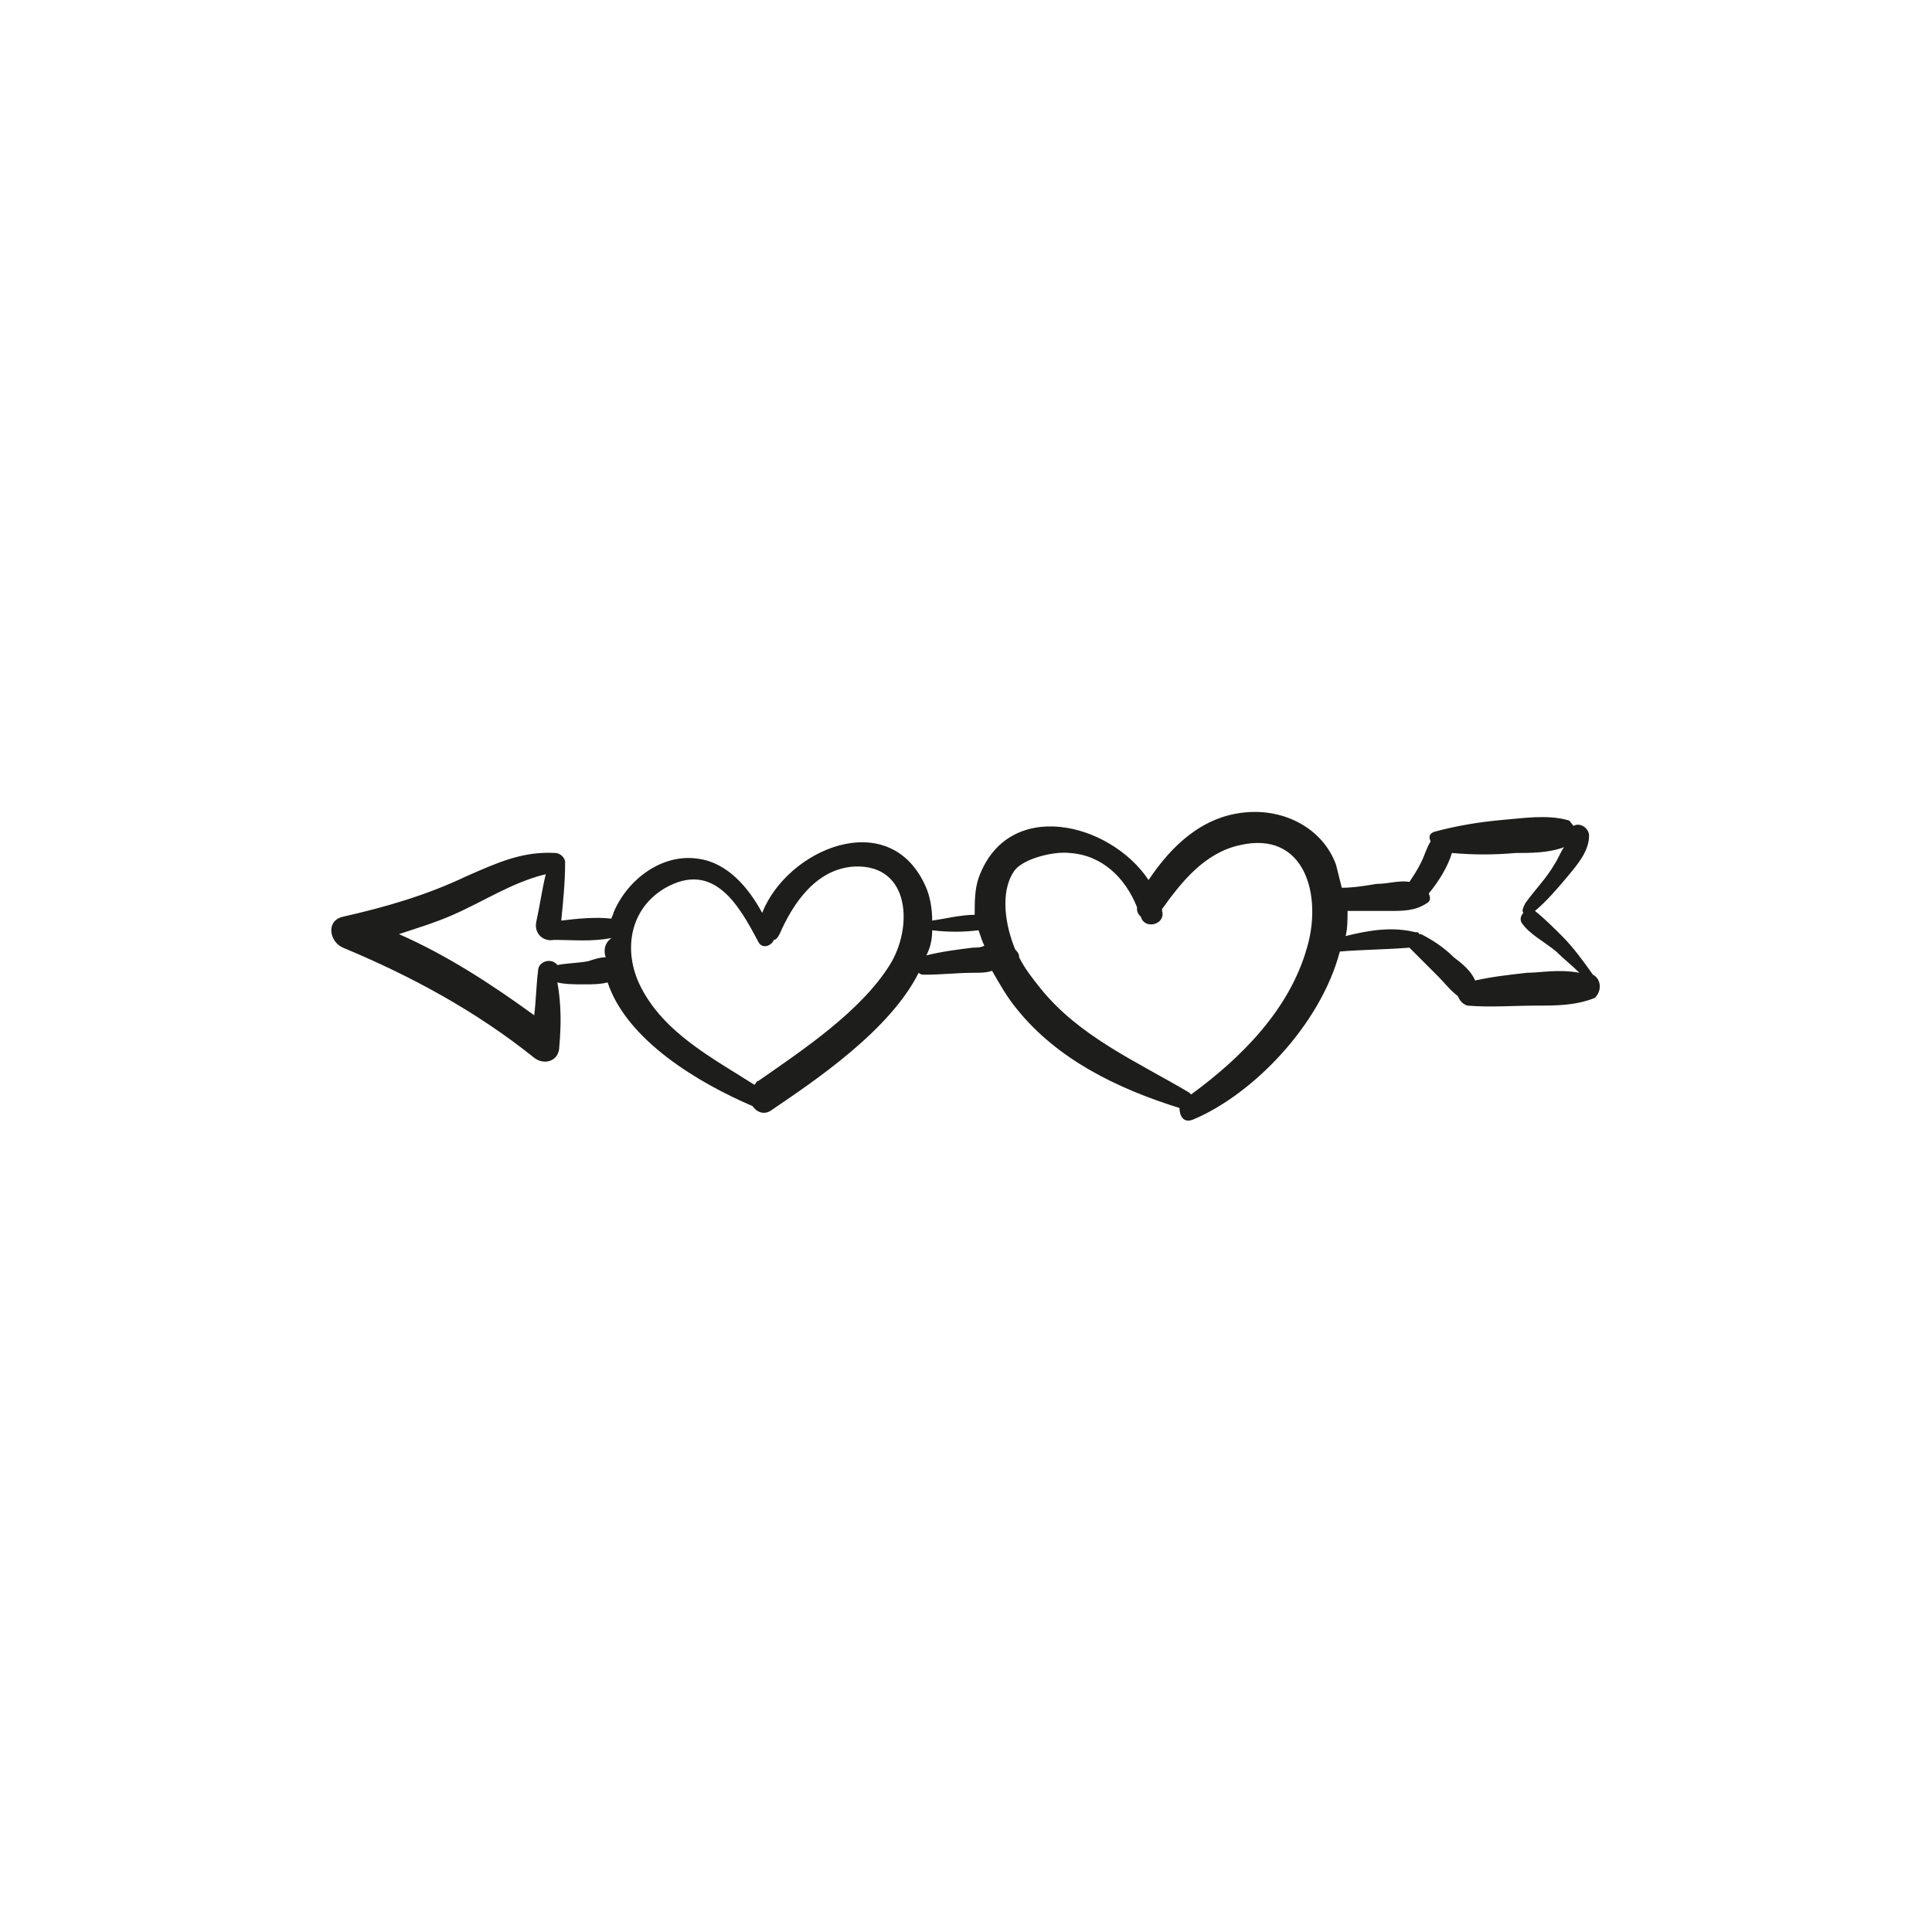 <?xml version="1.0" encoding="utf-8"?>
<!-- Generator: Adobe Illustrator 18.1.1, SVG Export Plug-In . SVG Version: 6.00 Build 0)  -->
<svg version="1.1" id="Capa_1" xmlns="http://www.w3.org/2000/svg" xmlns:xlink="http://www.w3.org/1999/xlink" x="0px" y="0px"
	 viewBox="0 0 200 200" enable-background="new 0 0 200 200" xml:space="preserve">
<g>
	<path fill="#1D1D1B" d="M164.9,100.9c-1-1.4-2-2.8-3.2-4c-0.8-0.8-1.8-1.8-2.8-2.6c1.2-1,2.4-2.4,3.4-3.6s2.2-2.6,2.2-4.2
		c0-0.8-1-1.4-1.6-1c-0.2-0.2-0.4-0.6-0.6-0.6c-2.2-0.6-4.6-0.2-7,0c-2.2,0.2-4.6,0.6-6.8,1.2c-0.6,0.2-0.6,0.6-0.4,1
		c-0.4,0.6-0.6,1.4-1,2.2c-0.4,0.8-0.8,1.4-1.2,2c-1-0.2-2.2,0.2-3.4,0.2c-1.2,0.2-2.4,0.4-3.6,0.4c-0.2-0.8-0.4-1.6-0.6-2.4
		c-1.4-3.8-5.4-5.8-9.4-5.4c-4.4,0.4-7.6,3.4-10,7c-4-6-14.6-8.6-17.6-0.2c-0.4,1.2-0.4,2.4-0.4,3.8c-1.4,0-3,0.4-4.4,0.6
		c0-1.2-0.2-2.6-0.8-3.8c-3.8-8-14.2-3.6-16.8,3c-1.4-2.6-3.6-5.2-6.6-5.6c-3.8-0.6-7.4,2.2-8.8,5.6c0,0.2-0.2,0.4-0.2,0.6
		c-1.6-0.2-3.6,0-5.2,0.2c0.2-2,0.4-4,0.4-6c0-0.6-0.6-1-1-1c-3.4-0.2-6,1-9.2,2.4c-4.2,2-8.4,3.2-12.8,4.2c-1.8,0.4-1.4,2.6,0,3.2
		c7.2,3,13.8,6.6,19.8,11.4c1,0.8,2.6,0.4,2.6-1.2c0.2-2.2,0.2-4.4-0.2-6.6c0.8,0.2,1.8,0.2,2.8,0.2c0.8,0,1.6,0,2.4-0.2
		c2,6,9.4,10.4,15,12.8c0.4,0.6,1.2,1,2,0.4c4.4-3,12.2-8.2,15.2-14.2c0.2,0.2,0.4,0.2,0.6,0.2c1.8,0,3.4-0.2,5.2-0.2
		c0.6,0,1.2,0,1.8-0.2c0.8,1.4,1.6,2.8,2.6,4c4.2,5.2,10.4,8.2,16.8,10.2c0,0.8,0.4,1.6,1.4,1.2c6.2-2.6,13.2-9.8,15.2-17.4
		c2.4-0.2,4.8-0.2,7.2-0.4l0,0c1,1,2,2,3,3c0.6,0.6,1.2,1.4,2,2c0.2,0.4,0.4,0.8,1,1c2.4,0.2,4.8,0,7.2,0c2,0,4,0,6-0.8
		C165.9,102.5,165.7,101.3,164.9,100.9z M62.7,99.1c-0.6,0-1.2,0.2-1.8,0.4c-1,0.2-2.2,0.2-3.2,0.4c-0.6-0.8-2-0.4-2,0.6
		c-0.2,1.6-0.2,3-0.4,4.6c-4.4-3.2-9-6.2-14-8.4c1.8-0.6,3.8-1.2,5.6-2c3.2-1.4,6.2-3.4,9.6-4.2c-0.4,1.6-0.6,3.2-1,5
		c-0.2,1.2,0.8,2,1.8,1.8h0.2c1.8,0,3.8,0.2,5.8-0.2C62.5,97.7,62.5,98.5,62.7,99.1z M92.1,99.9c-3,4.8-9,8.8-13.6,12
		c-0.2,0-0.2,0.2-0.4,0.4c-4.4-2.8-9.4-5.4-11.8-10.2c-1.8-3.6-1.2-8,2.6-10.2c5-2.8,7.6,1.8,9.6,5.6c0.4,0.8,1.4,0.4,1.6-0.2
		c0.2,0,0.4-0.2,0.6-0.6c1.4-3.2,3.8-6.8,7.8-7C94.3,89.5,94.5,96.1,92.1,99.9z M100.7,98.1c-1.6,0.2-3.2,0.4-4.8,0.8
		c0.4-0.8,0.6-1.6,0.6-2.6c1.6,0.2,3.2,0.2,4.8,0c0.2,0.6,0.4,1.2,0.6,1.6C101.5,98.1,101.1,98.1,100.7,98.1z M135.3,98.1
		c-1.8,6.4-6.8,11.4-12,15.2c0,0,0,0-0.2-0.2c-5.4-3.2-11.4-5.8-15.4-10.8c-0.8-1-1.6-2-2.2-3.2c0-0.4-0.2-0.6-0.4-0.8
		c-1-2.4-1.6-5.8-0.2-8c0.8-1.4,4.2-2.2,5.8-2c3.4,0.2,5.8,2.6,7,5.6c0,0.4,0,0.6,0.4,1l0,0c0.4,1.4,2.6,0.8,2.2-0.6v-0.2
		c2-2.8,4.4-5.8,8-6.6C135.1,85.9,136.9,92.7,135.3,98.1z M158.1,100.7c-1.8,0.2-3.6,0.4-5.4,0.8c-0.4-1-1.4-1.8-2.2-2.4
		c-1-1-2.2-1.8-3.4-2.4h-0.2c0-0.2-0.2-0.2-0.4-0.2c-2.4-0.6-4.8-0.2-7.2,0.4c0.2-0.8,0.2-1.8,0.2-2.6c1.4,0,2.8,0,4.2,0
		c1.6,0,2.8,0,4-0.8c0.4-0.2,0.4-0.6,0.2-1c1-1.2,2-2.8,2.4-4.2c2.2,0.2,4.4,0.2,6.6,0c1.6,0,3.4,0,5-0.6c-0.4,0.6-0.6,1.2-1,1.8
		c-0.8,1.4-2,2.6-3,4c-0.2,0.4-0.4,0.8-0.2,1c-0.2,0.2-0.4,0.6-0.2,1c0.8,1.2,2.4,2,3.6,3c0.8,0.8,1.6,1.4,2.4,2.2
		C161.3,100.3,159.5,100.7,158.1,100.7z"/>
</g>
</svg>

